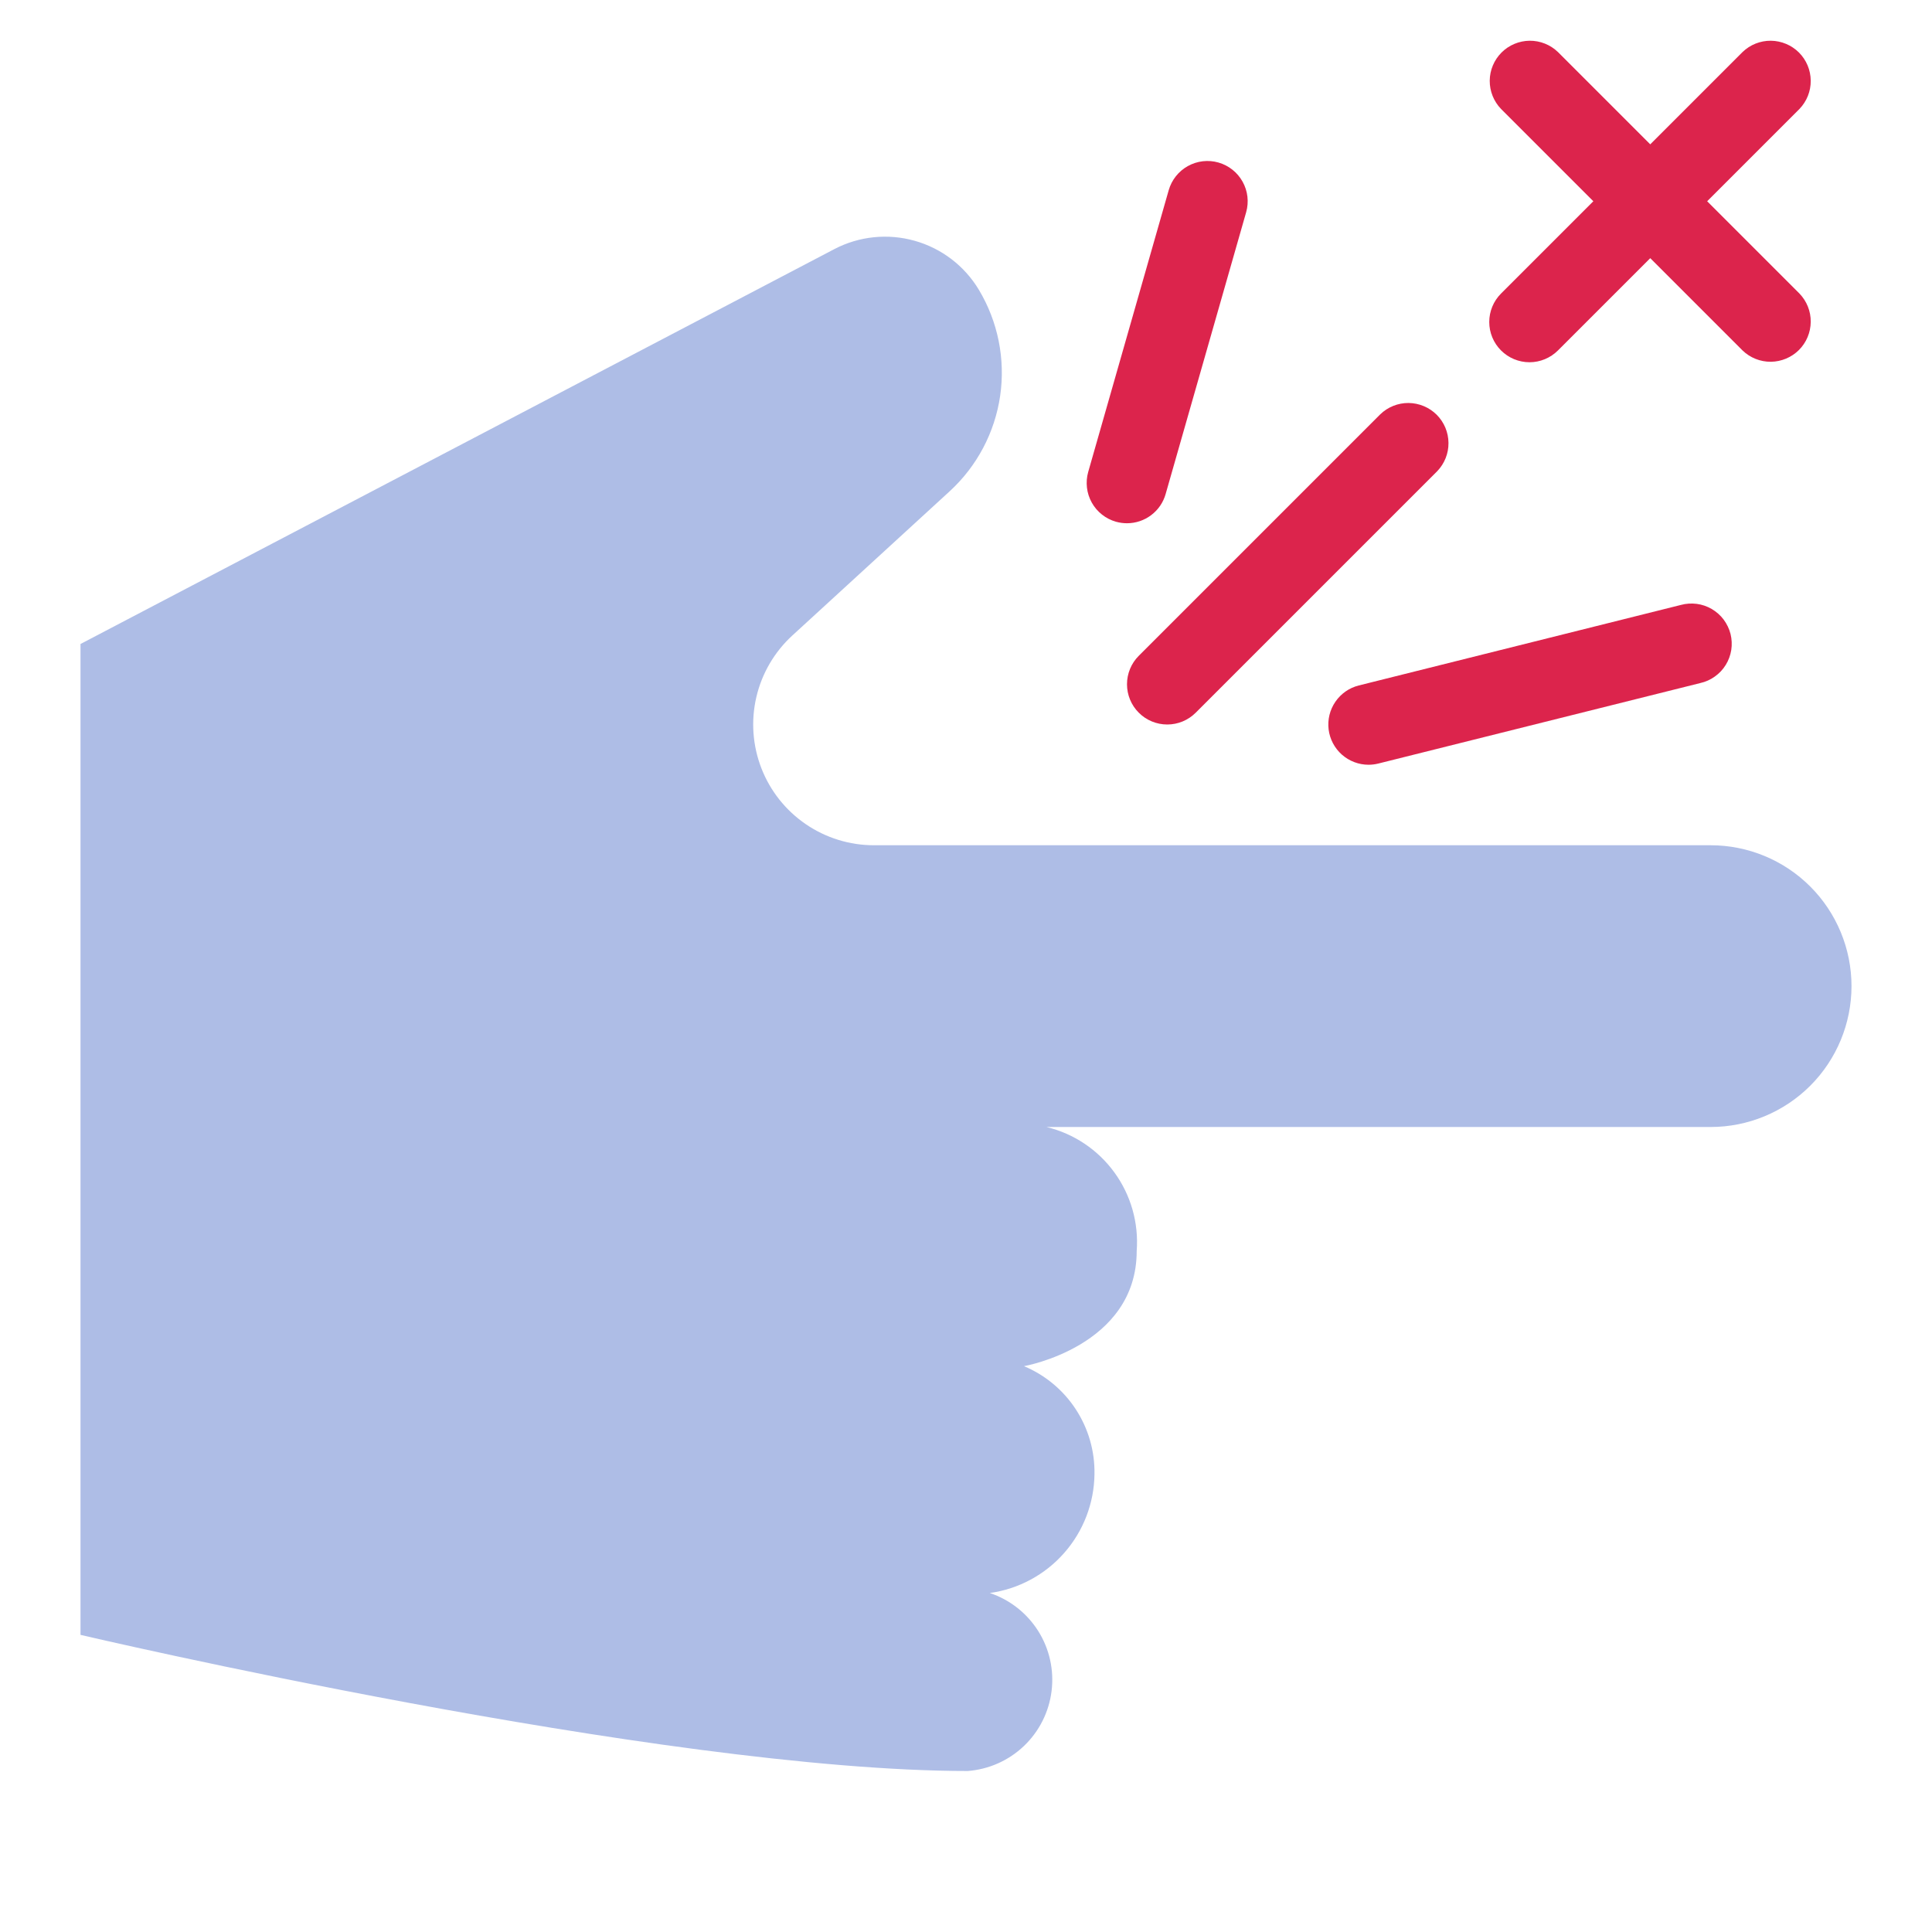 <svg width="48" height="48" viewBox="0 0 48 48" fill="none" xmlns="http://www.w3.org/2000/svg">
    <path d="M37.293 8.707C37.48 8.894 37.735 9 38 9C38.265 9 38.519 8.894 38.707 8.707L41 6.414L43.293 8.707C43.481 8.889 43.734 8.99 43.996 8.988C44.258 8.985 44.509 8.88 44.695 8.695C44.88 8.509 44.985 8.259 44.987 7.996C44.99 7.734 44.889 7.482 44.707 7.293L42.414 5L44.707 2.707C44.889 2.518 44.99 2.266 44.987 2.004C44.985 1.741 44.88 1.491 44.695 1.305C44.509 1.12 44.258 1.015 43.996 1.012C43.734 1.01 43.481 1.111 43.293 1.293L41 3.586L38.707 1.293C38.518 1.111 38.266 1.01 38.003 1.012C37.741 1.015 37.49 1.12 37.305 1.305C37.12 1.491 37.014 1.741 37.012 2.004C37.01 2.266 37.111 2.518 37.293 2.707L39.586 5L37.293 7.293C37.105 7.481 37 7.735 37 8C37 8.265 37.105 8.519 37.293 8.707Z" fill="#DC244C"/>
    <path d="M28.293 17.707C28.48 17.895 28.735 18 29 18C29.265 18 29.519 17.895 29.707 17.707L35.707 11.707C35.889 11.518 35.99 11.266 35.987 11.004C35.985 10.741 35.88 10.491 35.695 10.305C35.509 10.12 35.258 10.015 34.996 10.012C34.734 10.01 34.481 10.111 34.293 10.293L28.293 16.293C28.105 16.48 28 16.735 28 17C28 17.265 28.105 17.52 28.293 17.707Z" fill="#DC244C"/>
    <path d="M27.725 12.962C27.814 12.987 27.907 13 27.999 13C28.217 13 28.428 12.929 28.601 12.798C28.775 12.667 28.901 12.483 28.96 12.274L30.96 5.274C31.033 5.019 31.001 4.745 30.872 4.514C30.743 4.282 30.527 4.111 30.272 4.038C30.017 3.965 29.744 3.997 29.512 4.126C29.28 4.255 29.109 4.471 29.036 4.726L27.036 11.726C27 11.852 26.99 11.985 27.005 12.115C27.02 12.246 27.061 12.372 27.125 12.487C27.189 12.602 27.275 12.703 27.378 12.784C27.481 12.866 27.599 12.926 27.725 12.962Z" fill="#DC244C"/>
    <path d="M41.759 15.03L33.759 17.03C33.522 17.089 33.316 17.233 33.178 17.434C33.039 17.635 32.98 17.88 33.009 18.122C33.039 18.364 33.156 18.587 33.339 18.749C33.522 18.91 33.757 19 34.001 19C34.083 19 34.164 18.99 34.244 18.97L42.244 16.97C42.374 16.941 42.497 16.886 42.605 16.808C42.714 16.731 42.806 16.633 42.876 16.519C42.946 16.406 42.992 16.279 43.013 16.148C43.033 16.016 43.027 15.882 42.995 15.752C42.962 15.623 42.904 15.502 42.825 15.395C42.745 15.288 42.644 15.199 42.529 15.131C42.414 15.064 42.287 15.02 42.155 15.003C42.023 14.986 41.887 14.995 41.759 15.03Z" fill="#DC244C"/>
    <path d="M42.5 21H21.712C21.108 21 20.517 20.817 20.019 20.476C19.52 20.135 19.136 19.651 18.917 19.088C18.698 18.524 18.654 17.908 18.791 17.32C18.928 16.731 19.24 16.198 19.685 15.789L23.593 12.207C24.273 11.584 24.716 10.745 24.849 9.833C24.981 8.921 24.794 7.991 24.32 7.2C23.963 6.605 23.392 6.169 22.724 5.982C22.056 5.794 21.342 5.868 20.727 6.19L2 16V40.618C2 40.618 16.433 44 24.043 44C24.566 43.96 25.059 43.741 25.439 43.379C25.819 43.017 26.062 42.534 26.126 42.014C26.191 41.493 26.074 40.966 25.794 40.522C25.514 40.078 25.09 39.745 24.592 39.578C25.307 39.478 25.963 39.125 26.44 38.582C26.917 38.04 27.184 37.345 27.192 36.623C27.202 36.052 27.04 35.492 26.728 35.014C26.416 34.536 25.968 34.163 25.441 33.942C25.441 33.942 28.241 33.453 28.241 31.079C28.293 30.383 28.097 29.692 27.686 29.128C27.276 28.564 26.678 28.164 26 28H42.5C43.428 28 44.319 27.631 44.975 26.975C45.631 26.319 46 25.428 46 24.5C46 23.572 45.631 22.681 44.975 22.025C44.319 21.369 43.428 21 42.5 21Z" fill="#AEBDE6"/>
</svg>